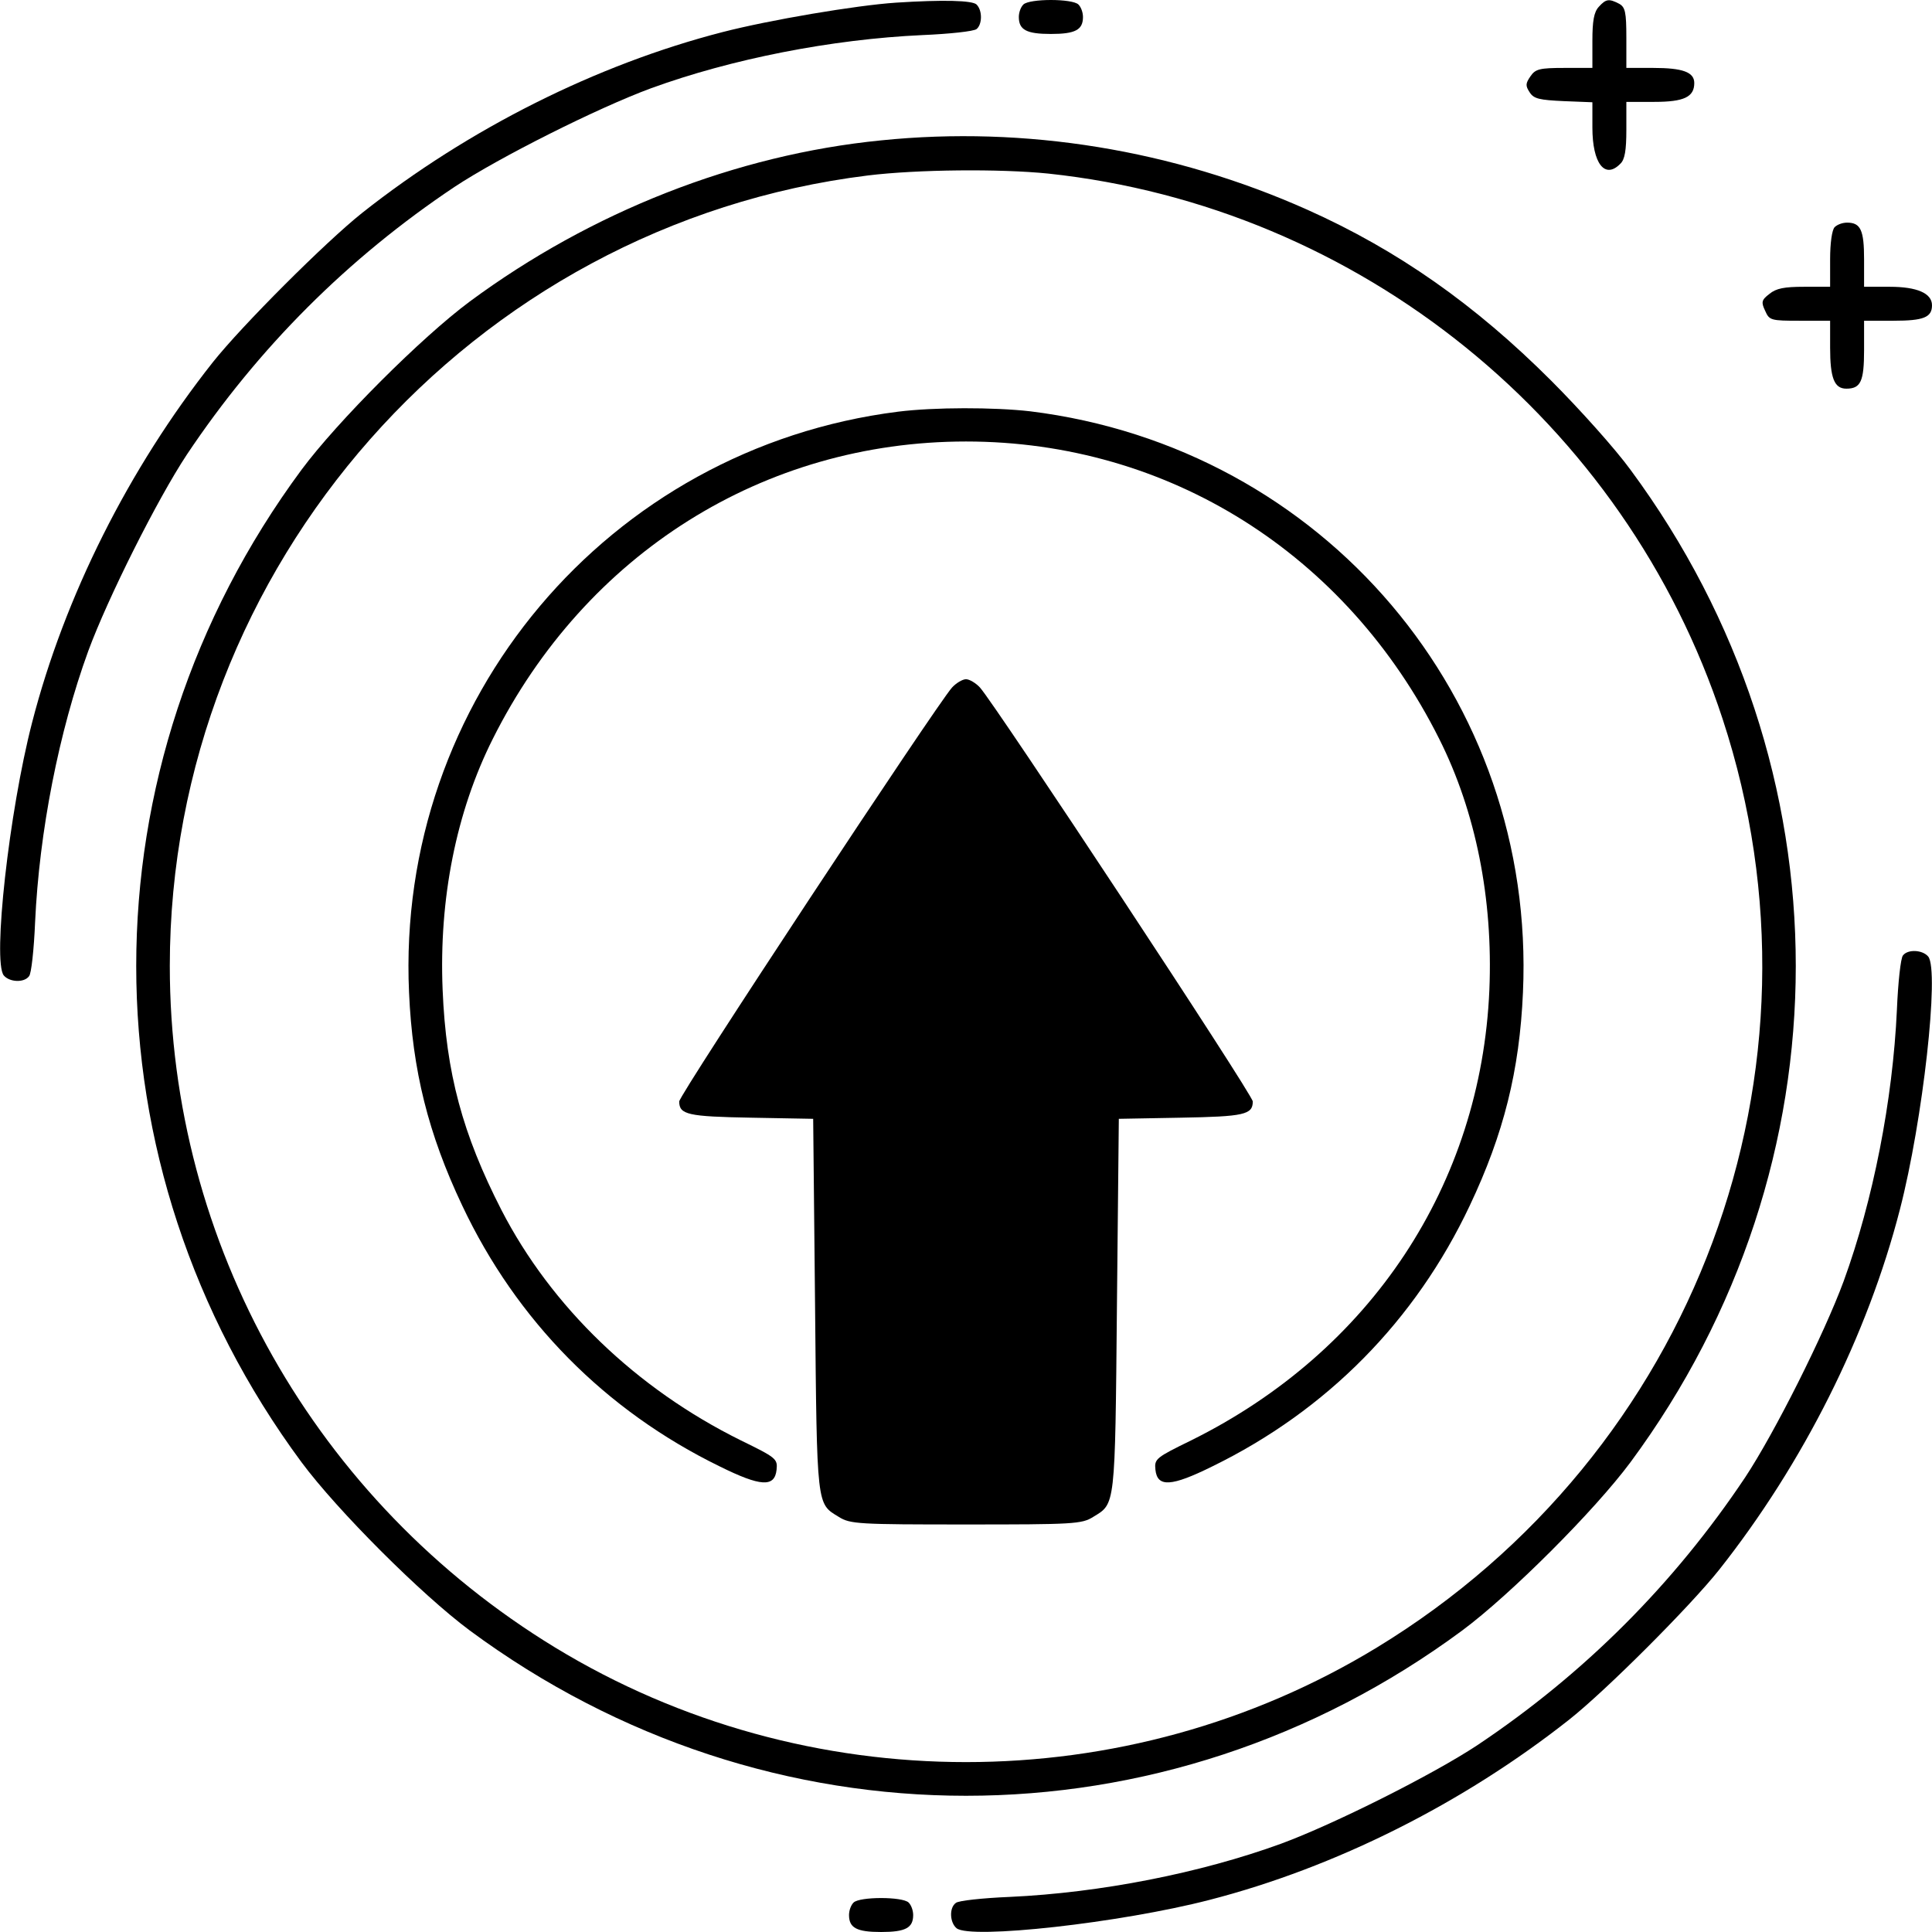 <?xml version="1.0" standalone="no"?>
<!DOCTYPE svg PUBLIC "-//W3C//DTD SVG 20010904//EN"
 "http://www.w3.org/TR/2001/REC-SVG-20010904/DTD/svg10.dtd">
<svg version="1.0" xmlns="http://www.w3.org/2000/svg"
 width="512pt" height="512pt" viewBox="0 0 512 512"
 preserveAspectRatio="xMidYMid meet">

<g transform="translate(0,512) scale(0.1,-0.1)"
fill="#000000" stroke="none">
<path d="M2375 5113 c-106 -7 -336 -46 -460 -78 -334 -86 -673 -256 -955 -479
-97 -77 -319 -299 -396 -396 -223 -282 -393 -621 -479 -955 -61 -236 -105
-633 -75 -670 15 -18 54 -20 67 -2 6 6 13 71 16 143 11 240 63 505 141 719 52
141 183 402 261 520 189 283 427 521 710 710 118 78 379 209 520 261 214 78
479 130 719 141 72 3 137 10 144 16 15 12 16 49 0 65 -11 11 -89 13 -213 5z"/>
<path d="M2712 5108 c-7 -7 -12 -21 -12 -33 0 -34 20 -45 85 -45 65 0 85 11
85 45 0 12 -5 26 -12 33 -16 16 -130 16 -146 0z"/>
<path d="M4237 5102 c-13 -14 -17 -38 -17 -90 l0 -72 -74 0 c-66 0 -77 -3 -90
-22 -13 -19 -14 -25 -2 -43 11 -17 26 -20 90 -23 l76 -3 0 -67 c0 -95 33 -138
74 -96 12 11 16 36 16 90 l0 74 74 0 c79 0 106 13 106 50 0 29 -31 40 -109 40
l-71 0 0 80 c0 68 -3 81 -19 90 -27 14 -35 13 -54 -8z"/>
<path d="M2335 4748 c-384 -38 -768 -189 -1090 -427 -128 -95 -351 -318 -446
-446 -584 -790 -584 -1840 0 -2630 95 -128 318 -351 446 -446 790 -584 1840
-584 2630 0 128 95 351 318 446 446 584 790 584 1840 0 2630 -40 55 -135 161
-210 236 -202 202 -407 346 -646 453 -356 159 -748 223 -1130 184z m443 -88
c825 -88 1529 -658 1787 -1445 306 -931 -72 -1947 -916 -2461 -665 -405 -1513
-405 -2178 0 -635 387 -1021 1070 -1021 1806 0 1059 799 1965 1850 2095 131
16 350 18 478 5z"/>
<path d="M2380 4029 c-769 -97 -1331 -765 -1296 -1539 9 -207 51 -375 141
-565 144 -305 379 -543 682 -691 109 -54 146 -56 151 -9 3 29 -1 32 -95 78
-277 137 -502 354 -634 610 -103 201 -147 363 -156 584 -10 241 36 472 133
665 246 491 718 788 1254 788 536 0 1008 -297 1254 -788 97 -193 143 -424 133
-665 -22 -516 -314 -958 -790 -1194 -94 -46 -98 -49 -95 -78 5 -47 42 -45 151
9 303 148 538 386 682 691 90 190 132 358 141 565 35 779 -528 1444 -1306
1540 -96 11 -254 11 -350 -1z"/>
<path d="M2523 3298 c-42 -47 -723 -1079 -723 -1097 0 -35 23 -40 191 -43
l164 -3 5 -495 c5 -538 4 -524 63 -560 30 -19 53 -20 337 -20 284 0 307 1 337
20 59 36 58 22 63 560 l5 495 164 3 c168 3 191 8 191 43 0 18 -681 1050 -723
1097 -11 12 -28 22 -37 22 -9 0 -26 -10 -37 -22z"/>
<path d="M4862 4518 c-7 -7 -12 -42 -12 -85 l0 -73 -69 0 c-52 0 -74 -4 -92
-19 -21 -16 -22 -22 -11 -45 11 -25 15 -26 92 -26 l80 0 0 -71 c0 -81 11 -109
43 -109 38 0 47 19 47 102 l0 78 78 0 c80 0 102 9 102 41 0 32 -40 49 -112 49
l-68 0 0 73 c0 77 -9 97 -45 97 -12 0 -26 -5 -33 -12z"/>
<path d="M5043 2588 c-6 -7 -13 -72 -16 -144 -11 -240 -63 -505 -141 -719 -52
-141 -183 -402 -261 -520 -189 -283 -427 -521 -710 -710 -118 -78 -379 -209
-520 -261 -214 -78 -479 -130 -719 -141 -72 -3 -137 -10 -143 -16 -18 -13 -16
-52 2 -67 37 -30 434 14 670 75 334 86 673 256 955 479 97 77 319 299 396 396
223 282 393 621 479 955 61 236 105 633 75 670 -15 18 -54 20 -67 3z"/>
<path d="M2262 78 c-7 -7 -12 -21 -12 -33 0 -34 20 -45 85 -45 65 0 85 11 85
45 0 12 -5 26 -12 33 -16 16 -130 16 -146 0z"/>
</g>
</svg>
